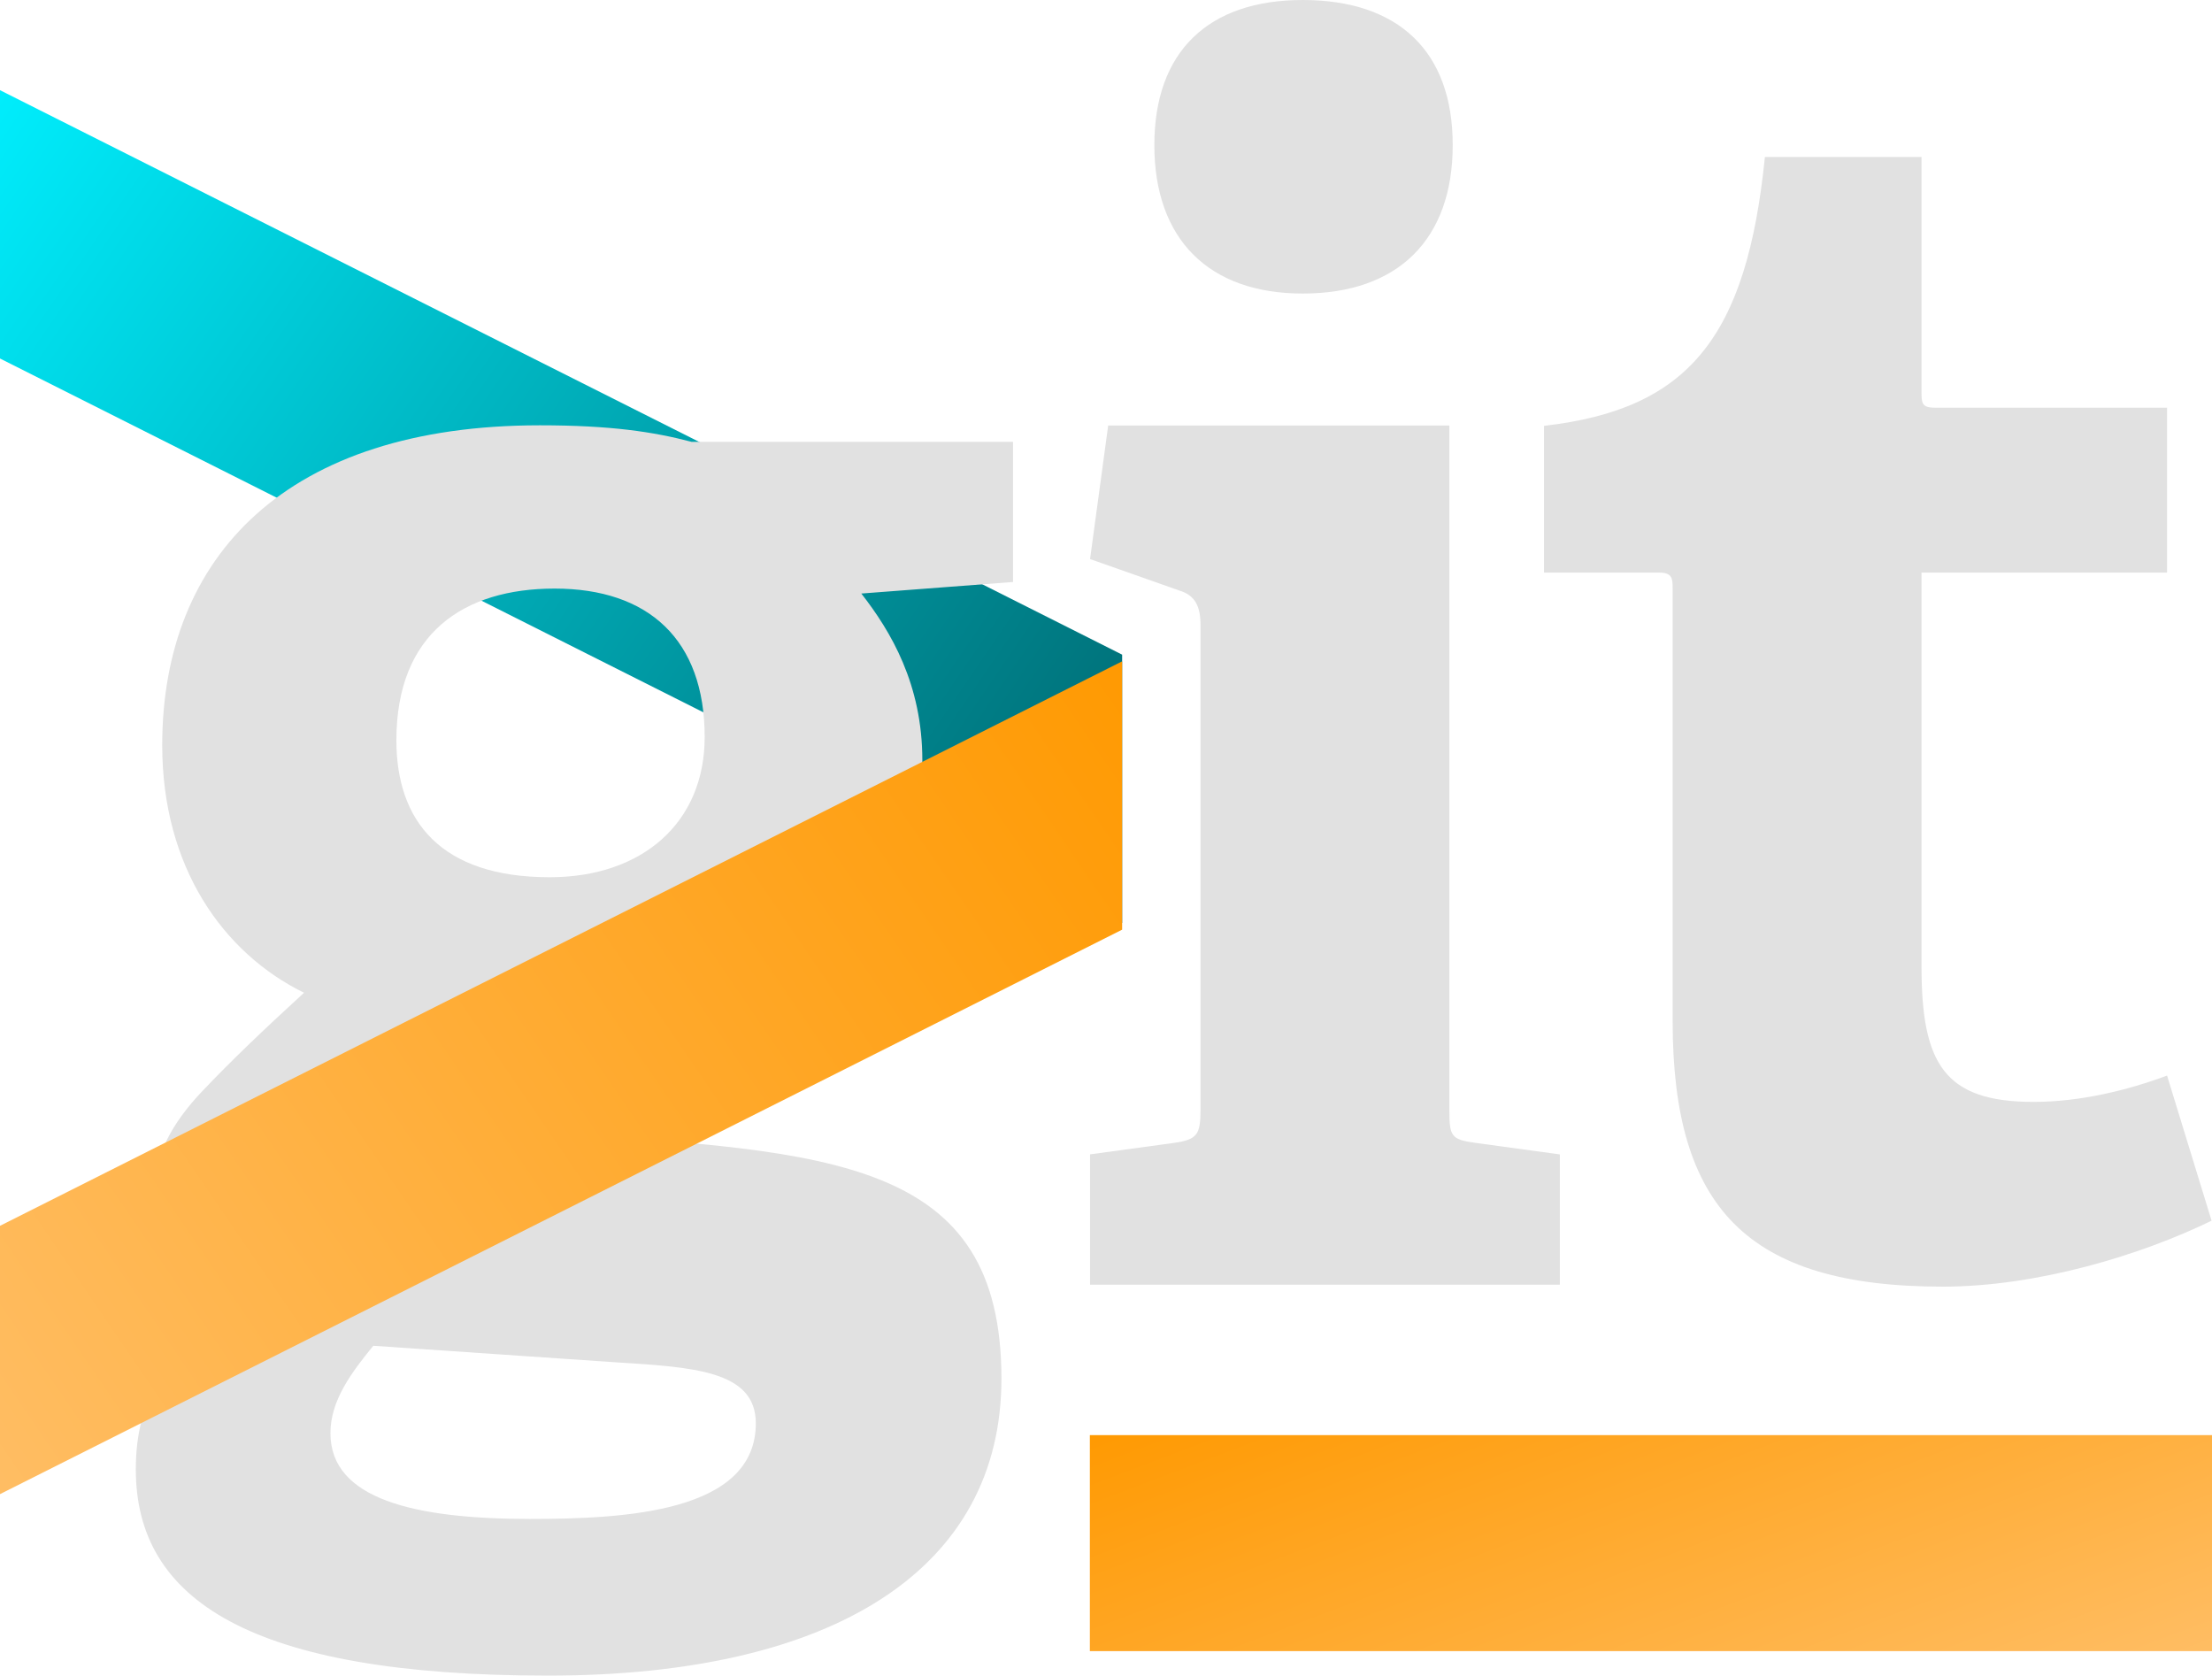 <svg width="1987" height="1505" viewBox="0 0 1987 1505" fill="none" xmlns="http://www.w3.org/2000/svg">
<path d="M0 81L1008 588V829L0 322V81Z" fill="url(#paint0_linear_0_1)"/>
<path d="M498.182 528.644C416.751 528.644 356.065 568.684 356.065 664.972C356.065 737.511 396.006 787.918 493.792 787.918C576.686 787.918 632.998 739.111 632.998 661.975C632.998 574.592 582.608 528.644 498.182 528.644V528.644ZM335.32 1208.75C316.039 1232.41 296.826 1257.61 296.826 1287.26C296.826 1346.51 372.283 1364.28 475.974 1364.28C561.931 1364.28 678.93 1358.29 678.93 1278.43C678.93 1230.88 622.634 1227.95 551.499 1223.49L335.32 1208.75ZM773.72 533.104C800.319 567.22 828.518 614.632 828.518 682.796C828.518 847.179 699.675 943.534 513.073 943.534C465.61 943.534 422.673 937.61 396.006 930.17L347.165 1008.7L492.26 1017.55C748.533 1033.9 899.568 1041.35 899.568 1238.32C899.568 1408.7 749.997 1505 492.26 1505C224.227 1505 122 1436.84 122 1319.78C122 1253.1 151.645 1217.64 203.499 1168.64C154.572 1148.03 138.354 1110.98 138.354 1070.94C138.354 1038.36 154.572 1008.7 181.291 980.51C207.941 952.386 237.535 924.246 273.102 891.662C200.572 856.082 145.723 779.015 145.723 669.364C145.723 498.988 258.263 382 484.891 382C548.572 382 587.067 387.856 621.171 396.845H910V522.72L773.737 533.104" fill="#E1E1E1"/>
<path d="M1170.17 263.663C1085.78 263.663 1036.93 214.817 1036.93 130.3C1036.93 45.935 1085.78 0 1170.17 0C1256.09 0 1304.95 45.952 1304.95 130.3C1304.95 214.8 1256.1 263.663 1170.17 263.663ZM979.178 1153.86V1036.83L1054.68 1026.52C1075.42 1023.54 1078.39 1019.08 1078.39 996.802V561.364C1078.39 545.144 1073.95 534.711 1059.14 530.321L979.178 502.137L995.458 382.202H1301.95V996.836C1301.95 1020.65 1303.41 1023.56 1325.68 1026.55L1401.17 1036.87V1153.87H979.178" fill="#E1E1E1"/>
<path d="M1986.63 1096.4C1922.97 1127.46 1829.72 1155.64 1745.27 1155.64C1569.1 1155.64 1502.51 1084.59 1502.51 917.118V529.129C1502.51 520.211 1502.51 514.306 1490.6 514.306H1386.95V382.474C1517.33 367.651 1569.1 302.433 1585.38 141.005H1726.07V351.363C1726.07 361.728 1726.07 366.17 1737.89 366.17H1946.63V514.306H1726.07V868.256C1726.07 955.667 1746.79 989.705 1826.75 989.705C1868.2 989.705 1911.13 979.34 1946.63 966.048L1986.63 1096.42" fill="#E1E1E1"/>
<path d="M1008 594L-1.00731e-05 1101V1342L1008 835V594Z" fill="url(#paint1_linear_0_1)"/>
<rect x="979" y="1289" width="1008" height="194" fill="url(#paint2_linear_0_1)"/>
<defs>
<linearGradient id="paint0_linear_0_1" x1="58.041" y1="-47.5" x2="1777.46" y2="1127.68" gradientUnits="userSpaceOnUse">
<stop stop-color="#00F0FF"/>
<stop offset="1" stop-color="#000F12"/>
</linearGradient>
<linearGradient id="paint1_linear_0_1" x1="949.959" y1="465.5" x2="-769.465" y2="1640.68" gradientUnits="userSpaceOnUse">
<stop stop-color="#FF9900"/>
<stop offset="1" stop-color="#FFD4A2"/>
</linearGradient>
<linearGradient id="paint2_linear_0_1" x1="1037.04" y1="1255.67" x2="1354.57" y2="2092.44" gradientUnits="userSpaceOnUse">
<stop stop-color="#FF9900"/>
<stop offset="1" stop-color="#FFD4A2"/>
</linearGradient>
</defs>
</svg>
